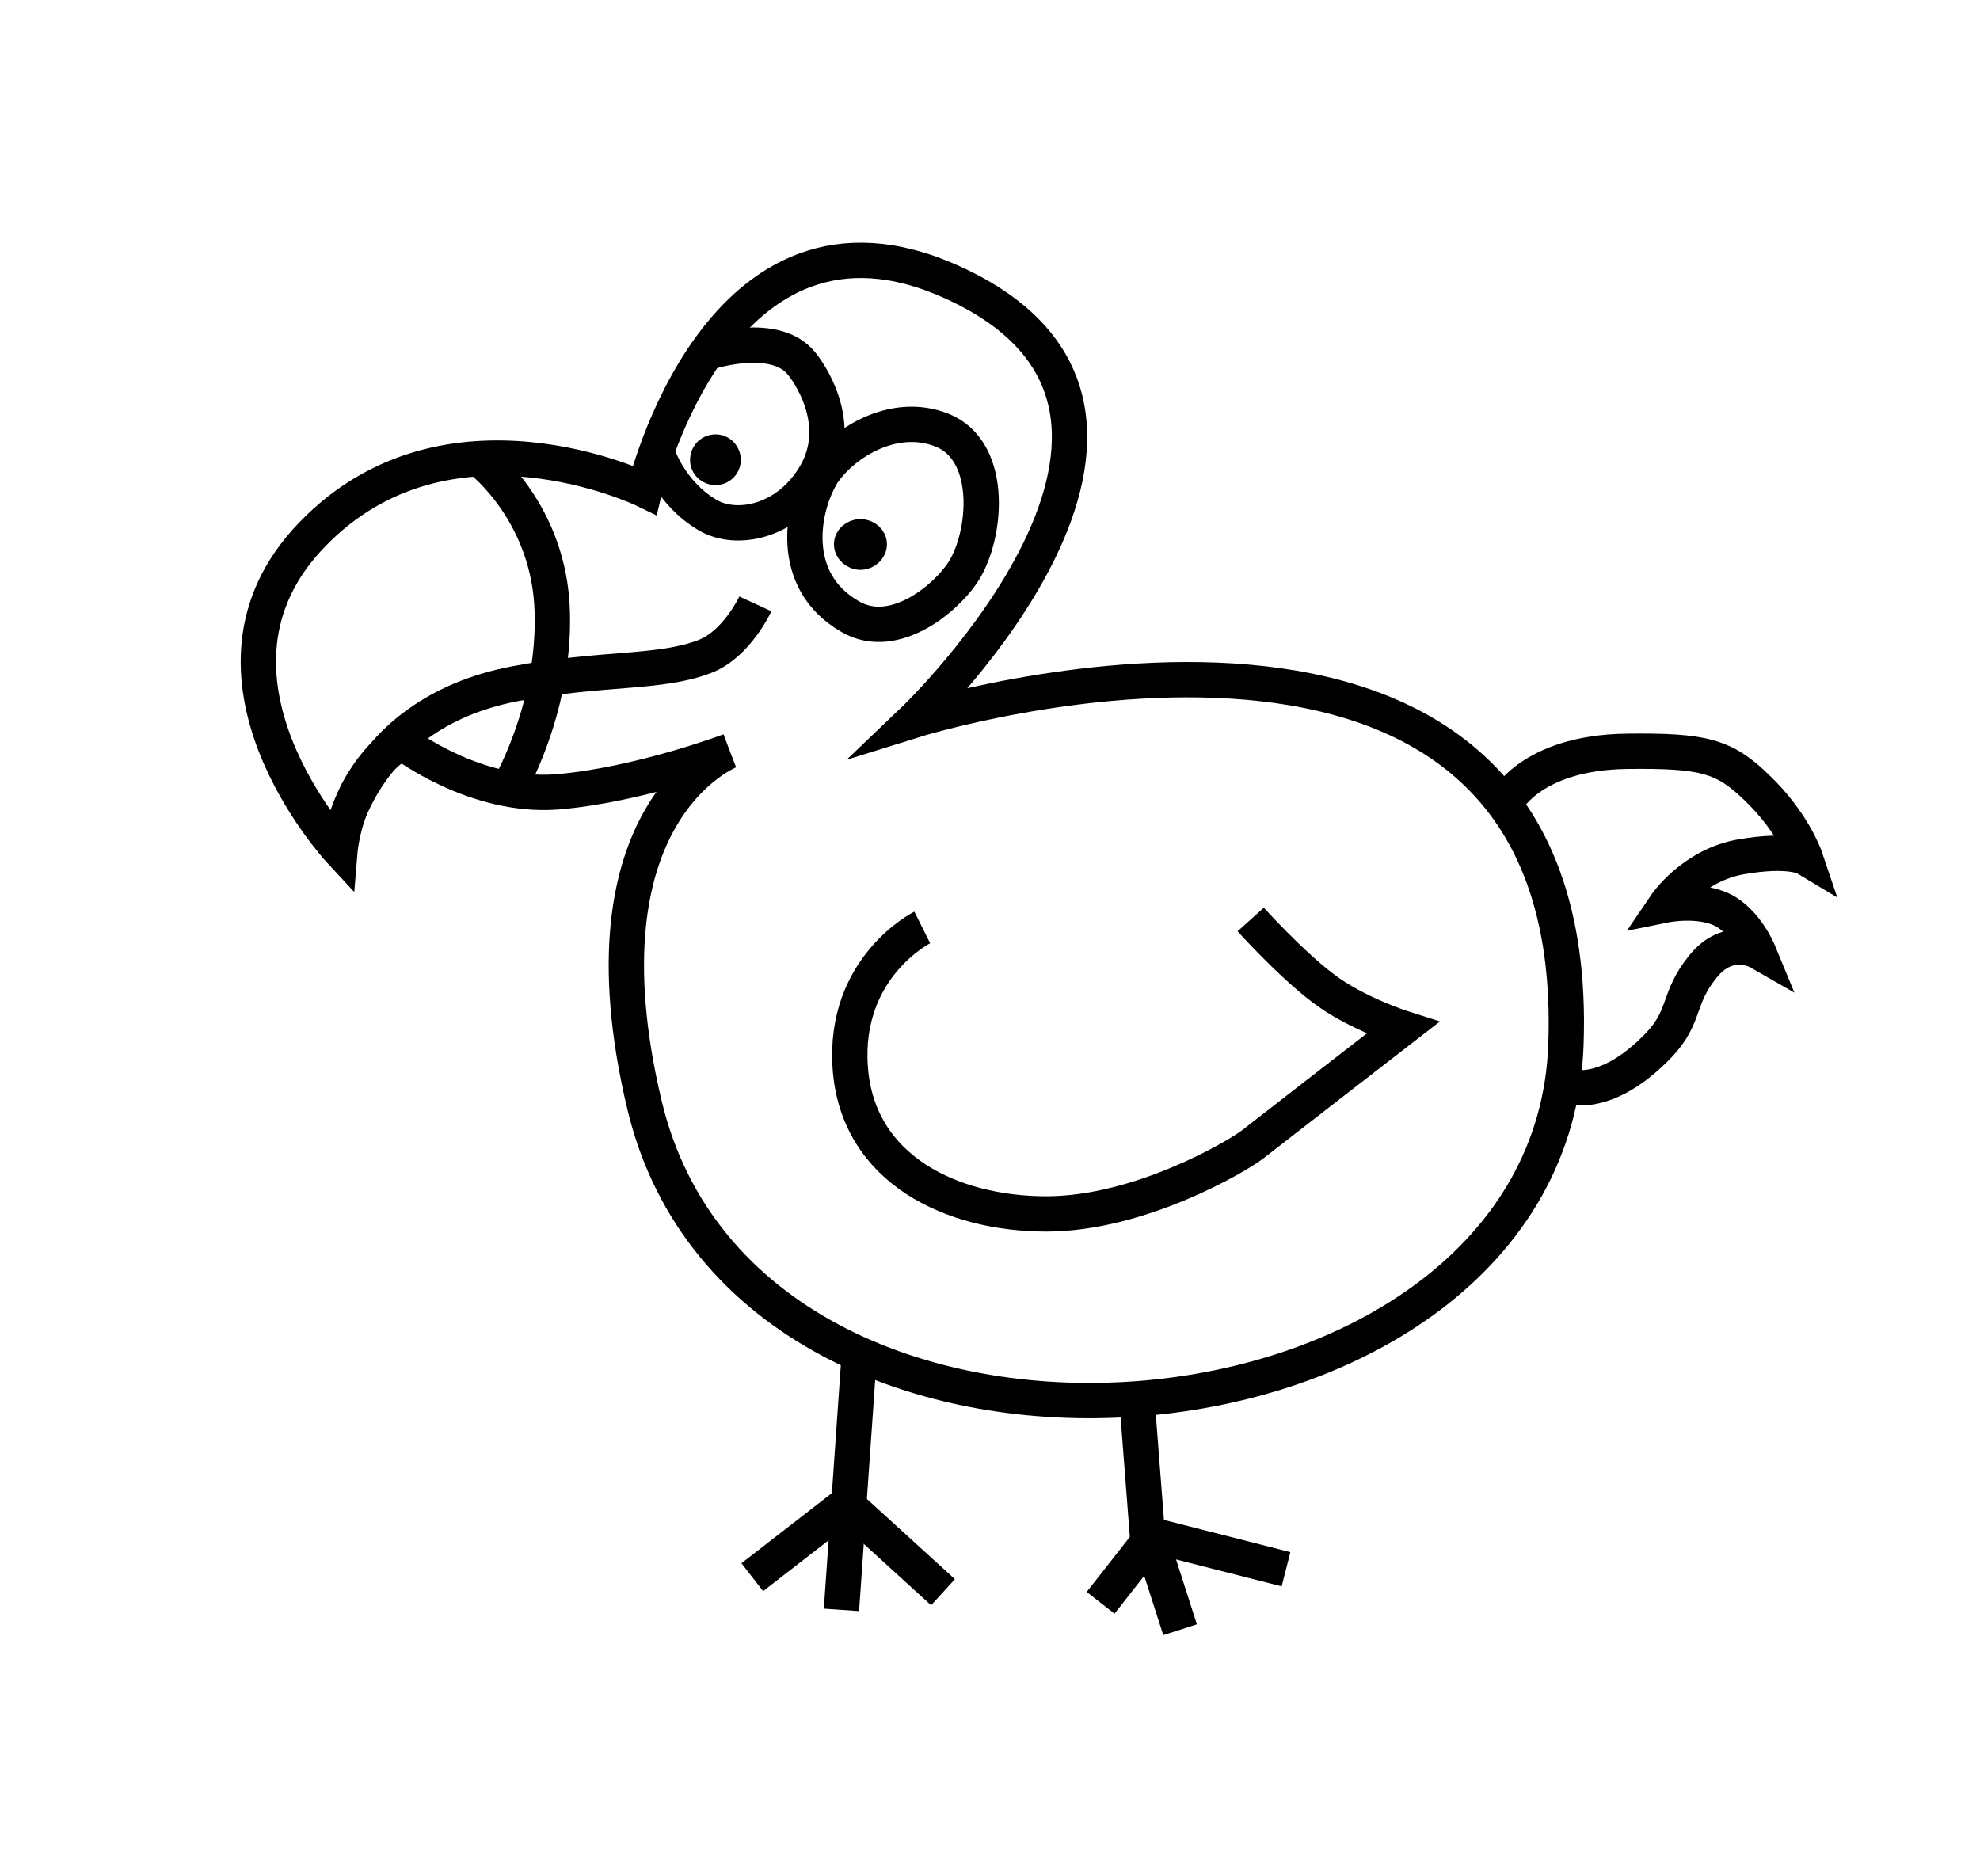 <?xml version="1.0" encoding="UTF-8" standalone="no"?>
<svg
   xmlns:dc="http://purl.org/dc/elements/1.1/"
   xmlns:cc="http://creativecommons.org/ns#"
   xmlns:rdf="http://www.w3.org/1999/02/22-rdf-syntax-ns#"
   xmlns:svg="http://www.w3.org/2000/svg"
   xmlns="http://www.w3.org/2000/svg"
   id="svg68"
   height="31.7mm"
   width="33.45mm"
   version="1.0">
  <defs
     id="defs30">
    <clipPath
       id="clipEmfPath1"
       clipPathUnits="userSpaceOnUse">
      <path
         id="path2"
         d="M 7.216,7.216 L 105.991,7.216 L 105.991,103.284 L 7.216,103.284 z" />
    </clipPath>
    <clipPath
       id="clipEmfPath2"
       clipPathUnits="userSpaceOnUse">
      <path
         id="path5"
         d="M 26.61,25.257 L 39.69,25.257 L 39.69,55.025 L 26.61,55.025 z" />
    </clipPath>
    <clipPath
       id="clipEmfPath3"
       clipPathUnits="userSpaceOnUse">
      <path
         id="path8"
         d="M 17.59,34.278 L 52.77,34.278 L 52.77,58.633 L 17.59,58.633 z" />
    </clipPath>
    <clipPath
       id="clipEmfPath4"
       clipPathUnits="userSpaceOnUse">
      <path
         id="path11"
         d="M 37.886,17.139 L 58.182,17.139 L 58.182,38.337 L 37.886,38.337 z" />
    </clipPath>
    <clipPath
       id="clipEmfPath5"
       clipPathUnits="userSpaceOnUse">
      <path
         id="path14"
         d="M 46.004,22.1 L 67.654,22.1 L 67.654,45.553 L 46.004,45.553 z" />
    </clipPath>
    <clipPath
       id="clipEmfPath6"
       clipPathUnits="userSpaceOnUse">
      <path
         id="path17"
         d="M 49.613,54.574 L 93.813,54.574 L 93.813,82.086 L 49.613,82.086 z" />
    </clipPath>
    <clipPath
       id="clipEmfPath7"
       clipPathUnits="userSpaceOnUse">
      <path
         id="path20"
         d="M 92.009,43.749 L 119.972,43.749 L 119.972,74.87 L 92.009,74.87 z" />
    </clipPath>
    <clipPath
       id="clipEmfPath8"
       clipPathUnits="userSpaceOnUse">
      <path
         id="path23"
         d="M 43.749,27.061 L 48.26,27.061 L 48.26,32.023 L 43.749,32.023 z" />
    </clipPath>
    <clipPath
       id="clipEmfPath9"
       clipPathUnits="userSpaceOnUse">
      <path
         id="path26"
         d="M 52.77,32.474 L 57.731,32.474 L 57.731,37.435 L 52.77,37.435 z" />
    </clipPath>
    <pattern
       y="0"
       x="0"
       height="6"
       width="6"
       patternUnits="userSpaceOnUse"
       id="EMFhbasepattern" />
  </defs>
  <path
     id="path32"
     d="  M 46.596,47.949   C 46.596,47.949 36.674,51.783 41.156,70.585   C 47.837,98.52 99.028,93.897 99.986,66.723   C 101.227,32.586 58.323,46.004 58.323,46.004   C 58.323,46.004 79.014,26.244 60.775,18.013   C 45.892,11.276 41.156,31.29 41.156,31.29   C 41.156,31.29 28.555,25.173 19.93,34.137   C 11.276,43.073 21.706,54.32 21.706,54.32   C 21.706,54.32 21.903,51.924 23.228,49.866   C 24.665,47.583 25.765,47.47 25.765,47.47   C 25.765,47.47 30.331,50.966 35.546,50.571   C 40.761,50.148 46.596,47.949 46.596,47.949  "
     clip-path="url(#clipEmfPath1)"
     style="fill:none;stroke:#000000;stroke-width:2.255px;stroke-linecap:butt;stroke-linejoin:miter;stroke-miterlimit:10;stroke-dasharray:none;stroke-opacity:1;" />
  <path
     id="path34"
     d="  M 30.754,29.429   C 30.754,29.429 35.123,32.812 35.264,39.126   C 35.434,45.441 32.389,50.486 32.389,50.486  "
     clip-path="url(#clipEmfPath2)"
     style="fill:none;stroke:#000000;stroke-width:2.255px;stroke-linecap:butt;stroke-linejoin:miter;stroke-miterlimit:10;stroke-dasharray:none;stroke-opacity:1;" />
  <path
     id="path36"
     d="  M 21.565,54.32   C 21.565,54.32 22.608,45.638 32.868,43.665   C 38.45,42.594 42.114,43.045 45.018,41.917   C 47.047,41.128 48.231,38.563 48.231,38.563  "
     clip-path="url(#clipEmfPath3)"
     style="fill:none;stroke:#000000;stroke-width:2.255px;stroke-linecap:butt;stroke-linejoin:miter;stroke-miterlimit:10;stroke-dasharray:none;stroke-opacity:1;" />
  <path
     id="path38"
     d="  M 42.002,29.035   C 42.002,29.035 42.791,31.487 45.187,32.897   C 47.019,33.968 50.176,33.348 51.952,30.5   C 53.897,27.428 52.009,24.243 51.191,23.228   C 49.528,21.114 45.328,22.467 45.328,22.467  "
     clip-path="url(#clipEmfPath4)"
     style="fill:none;stroke:#000000;stroke-width:2.255px;stroke-linecap:butt;stroke-linejoin:miter;stroke-miterlimit:10;stroke-dasharray:none;stroke-opacity:1;" />
  <path
     id="path40"
     d="  M 52.403,30.416   C 53.615,28.414 56.998,26.188 60.183,27.484   C 63.341,28.781 63.031,33.77 61.677,36.223   C 60.719,37.971 57.195,41.071 54.292,39.38   C 50.261,37.069 51.248,32.389 52.431,30.388  "
     clip-path="url(#clipEmfPath5)"
     style="fill:none;stroke:#000000;stroke-width:2.255px;stroke-linecap:butt;stroke-linejoin:miter;stroke-miterlimit:10;stroke-dasharray:none;stroke-opacity:1;" />
  <path
     id="path42"
     d="  M 58.887,59.225   C 58.887,59.225 53.813,61.762 54.292,68.217   C 54.771,74.701 60.804,77.52 66.808,77.52   C 72.812,77.52 79.07,73.799 80,73.066   C 80.931,72.333 89.556,65.652 89.556,65.652   C 89.556,65.652 86.54,64.694 84.454,63.087   C 82.368,61.508 79.859,58.718 79.859,58.718  "
     clip-path="url(#clipEmfPath6)"
     style="fill:none;stroke:#000000;stroke-width:2.255px;stroke-linecap:butt;stroke-linejoin:miter;stroke-miterlimit:10;stroke-dasharray:none;stroke-opacity:1;" />
  <path
     id="path44"
     d="  M 96.096,51.332   C 96.096,51.332 97.618,48.062 103.876,47.978   C 108.753,47.921 110.078,48.26 112.164,50.289   C 114.504,52.516 115.265,54.771 115.265,54.771   C 115.265,54.771 114.278,54.179 111.177,54.715   C 108.077,55.25 106.357,57.787 106.357,57.787   C 106.357,57.787 108.443,57.365 109.965,58.097   C 111.487,58.859 112.277,60.775 112.277,60.775   C 112.277,60.775 110.36,59.676 108.725,61.734   C 107.062,63.792 107.682,64.891 105.906,66.751   C 102.382,70.416 99.93,69.317 99.93,69.317  "
     clip-path="url(#clipEmfPath7)"
     style="fill:none;stroke:#000000;stroke-width:2.255px;stroke-linecap:butt;stroke-linejoin:miter;stroke-miterlimit:10;stroke-dasharray:none;stroke-opacity:1;" />
  <path
     id="path46"
     d="  M 54.856,86.625   L 53.728,102.805  "
     style="fill:none;stroke:#000000;stroke-width:2.255px;stroke-linecap:butt;stroke-linejoin:miter;stroke-miterlimit:10;stroke-dasharray:none;stroke-opacity:1;" />
  <path
     id="path48"
     d="  M 54.066,96.04   L 48.034,100.719  "
     style="fill:none;stroke:#000000;stroke-width:2.255px;stroke-linecap:butt;stroke-linejoin:miter;stroke-miterlimit:10;stroke-dasharray:none;stroke-opacity:1;" />
  <path
     id="path50"
     d="  M 54.179,96.181   L 60.212,101.678  "
     style="fill:none;stroke:#000000;stroke-width:2.255px;stroke-linecap:butt;stroke-linejoin:miter;stroke-miterlimit:10;stroke-dasharray:none;stroke-opacity:1;" />
  <path
     id="path52"
     d="  M 72.587,89.274   L 73.32,98.774  "
     style="fill:none;stroke:#000000;stroke-width:2.255px;stroke-linecap:butt;stroke-linejoin:miter;stroke-miterlimit:10;stroke-dasharray:none;stroke-opacity:1;" />
  <path
     id="path54"
     d="  M 73.376,97.985   L 82.114,100.212  "
     style="fill:none;stroke:#000000;stroke-width:2.255px;stroke-linecap:butt;stroke-linejoin:miter;stroke-miterlimit:10;stroke-dasharray:none;stroke-opacity:1;" />
  <path
     id="path56"
     d="  M 73.545,98.182   L 70.275,102.354  "
     style="fill:none;stroke:#000000;stroke-width:2.255px;stroke-linecap:butt;stroke-linejoin:miter;stroke-miterlimit:10;stroke-dasharray:none;stroke-opacity:1;" />
  <path
     id="path58"
     d="  M 73.432,98.098   L 75.349,104.074  "
     style="fill:none;stroke:#000000;stroke-width:2.255px;stroke-linecap:butt;stroke-linejoin:miter;stroke-miterlimit:10;stroke-dasharray:none;stroke-opacity:1;" />
  <path
     id="path60"
     d="  M 45.694,30.303   C 46.202,30.303 46.625,29.88 46.625,29.373   C 46.625,28.837 46.202,28.414 45.694,28.414   C 45.159,28.414 44.736,28.837 44.736,29.373   C 44.736,29.88 45.159,30.303 45.694,30.303   z "
     style="fill:#000000;fill-rule:nonzero;fill-opacity:1;stroke:none;" />
  <path
     id="path62"
     d="  M 45.694,30.303   C 46.202,30.303 46.625,29.88 46.625,29.373   C 46.625,28.837 46.202,28.414 45.694,28.414   C 45.159,28.414 44.736,28.837 44.736,29.373   C 44.736,29.88 45.159,30.303 45.694,30.303  "
     clip-path="url(#clipEmfPath8)"
     style="fill:none;stroke:#000000;stroke-width:1.353px;stroke-linecap:butt;stroke-linejoin:miter;stroke-miterlimit:10;stroke-dasharray:none;stroke-opacity:1;" />
  <path
     id="path64"
     d="  M 54.94,35.49   C 55.363,35.49 55.73,35.152 55.73,34.757   C 55.73,34.362 55.363,34.052 54.94,34.052   C 54.517,34.052 54.151,34.362 54.151,34.757   C 54.151,35.152 54.517,35.49 54.94,35.49   z "
     style="fill:#000000;fill-rule:nonzero;fill-opacity:1;stroke:none;" />
  <path
     id="path66"
     d="  M 54.94,35.49   C 55.363,35.49 55.73,35.152 55.73,34.757   C 55.73,34.362 55.363,34.052 54.94,34.052   C 54.517,34.052 54.151,34.362 54.151,34.757   C 54.151,35.152 54.517,35.49 54.94,35.49  "
     clip-path="url(#clipEmfPath9)"
     style="fill:none;stroke:#000000;stroke-width:1.804px;stroke-linecap:butt;stroke-linejoin:miter;stroke-miterlimit:10;stroke-dasharray:none;stroke-opacity:1;" />
</svg>
